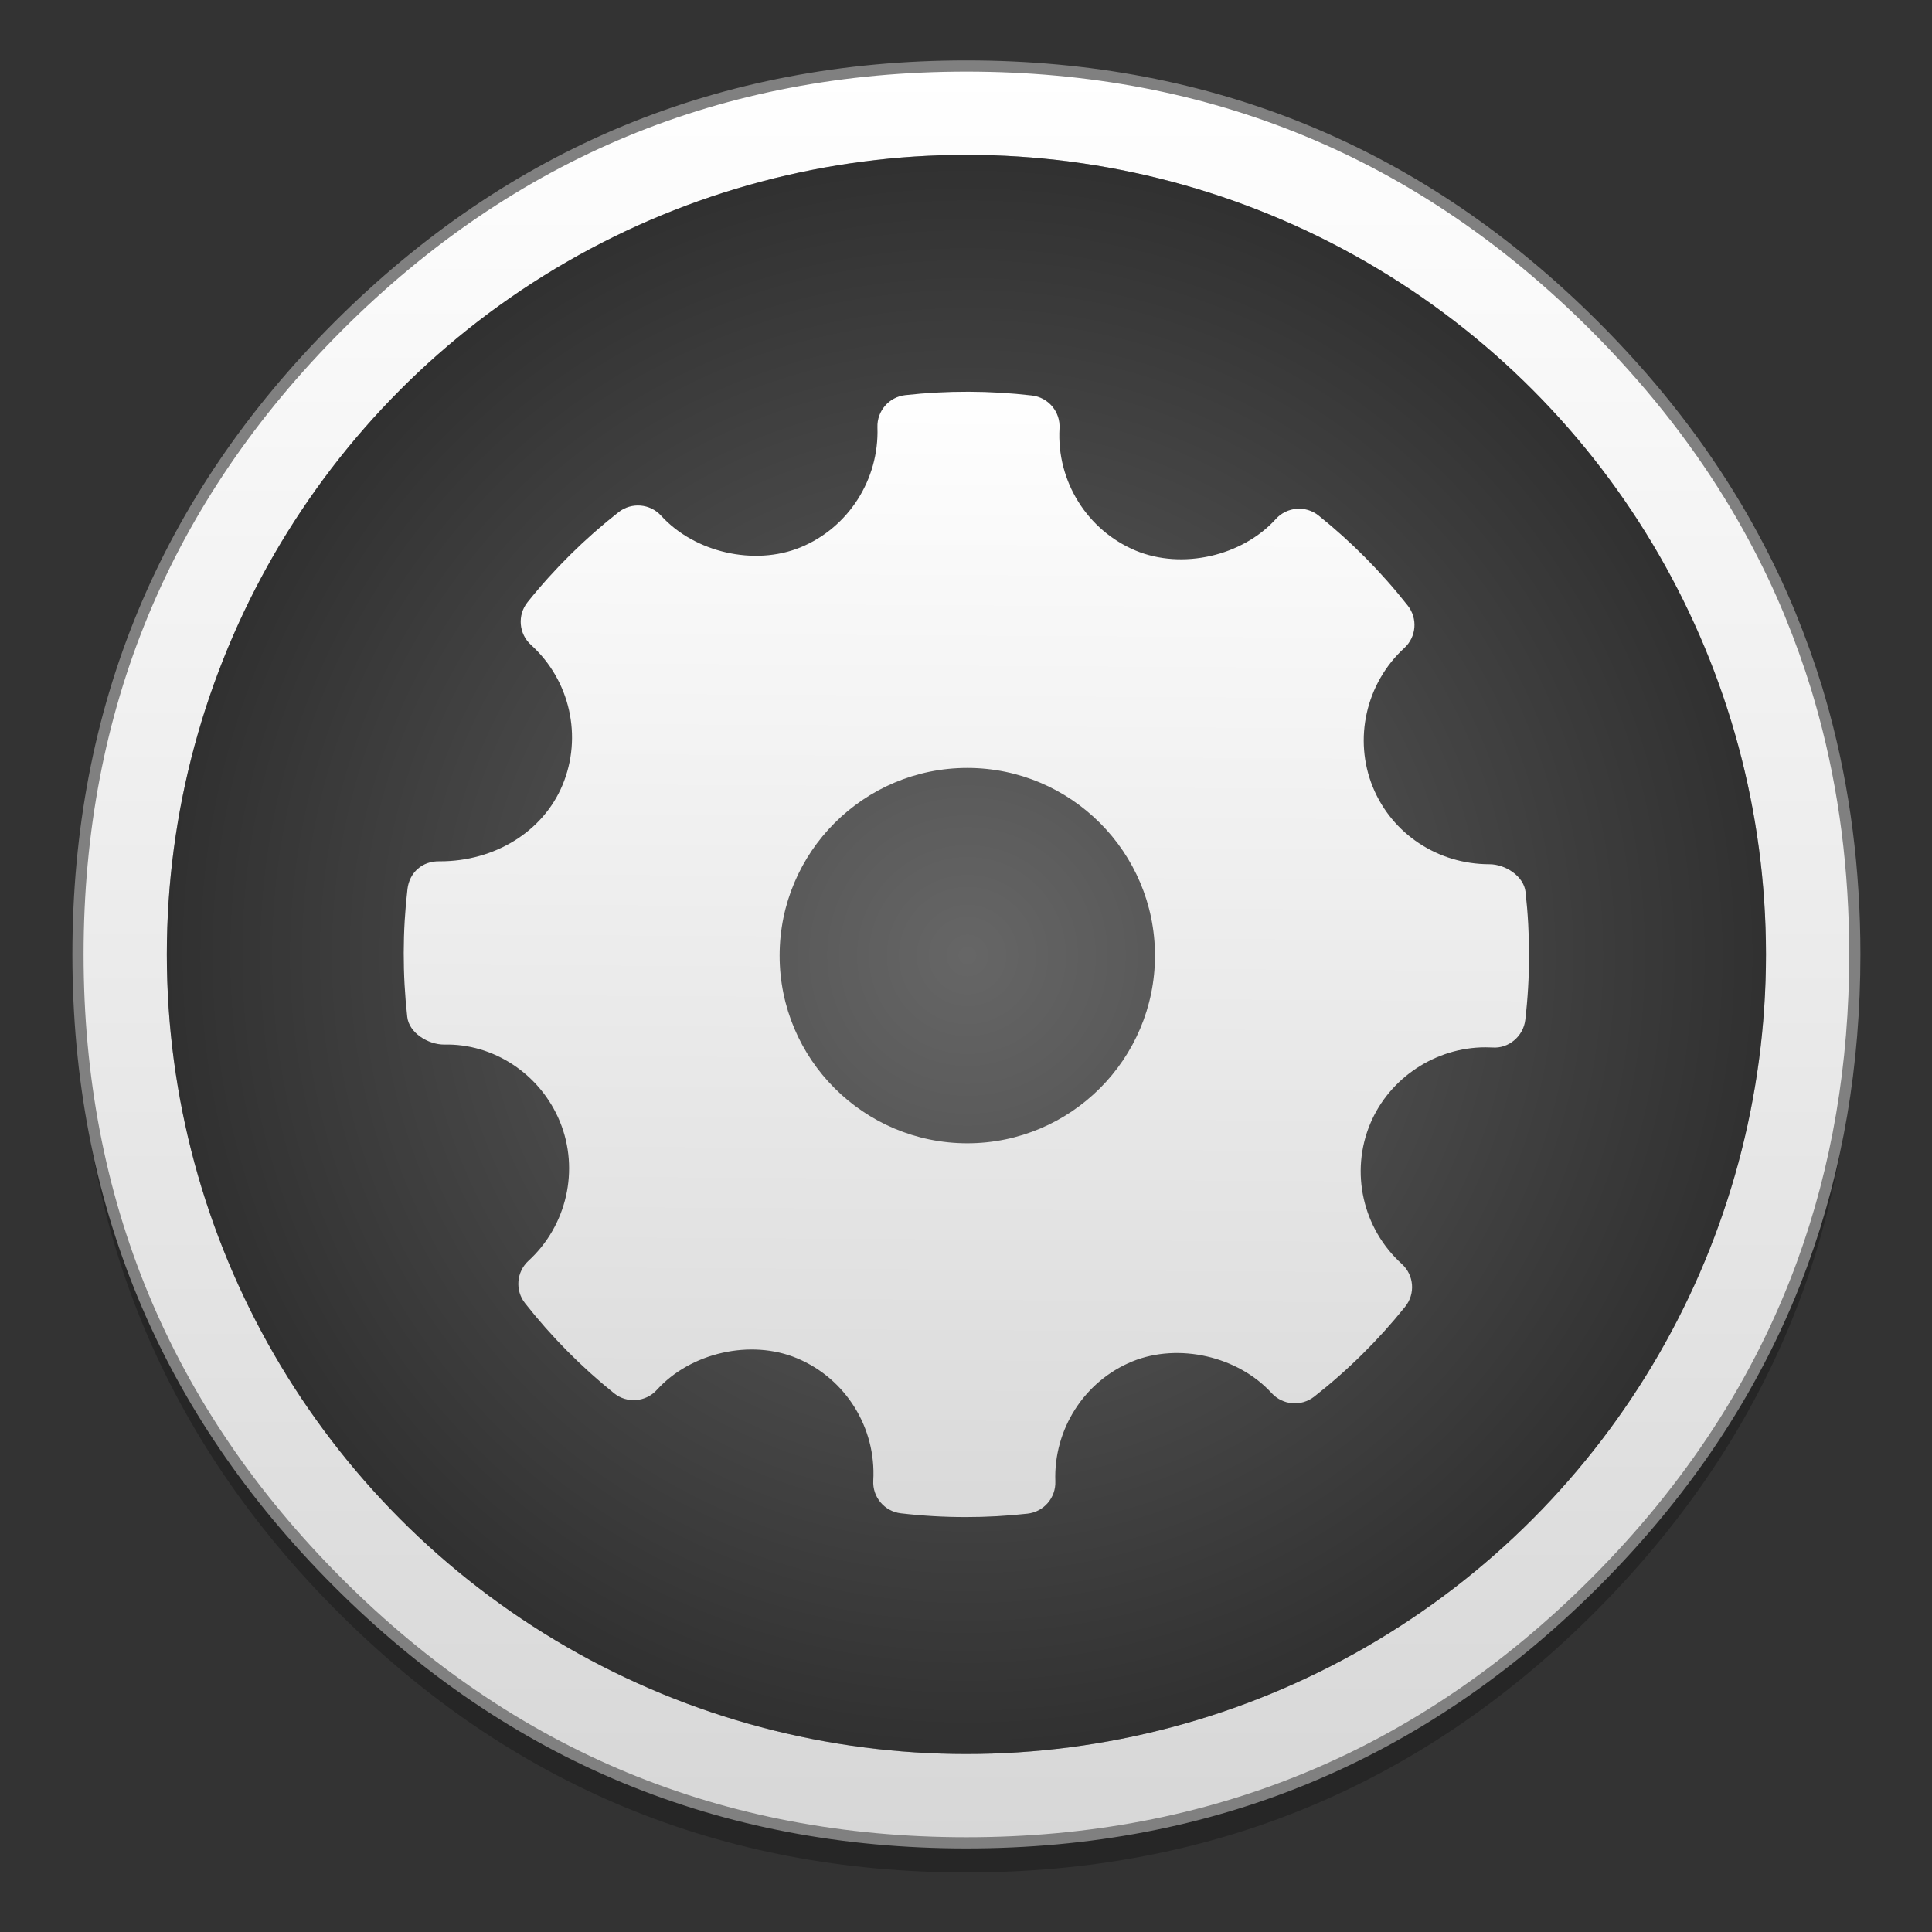 <?xml version="1.0" encoding="UTF-8" standalone="no"?>
<svg
   xmlns:dc="http://purl.org/dc/elements/1.1/"
   xmlns:cc="http://creativecommons.org/ns#"
   xmlns:rdf="http://www.w3.org/1999/02/22-rdf-syntax-ns#"
   xmlns:svg="http://www.w3.org/2000/svg"
   xmlns="http://www.w3.org/2000/svg"
   xmlns:xlink="http://www.w3.org/1999/xlink"
   xmlns:sodipodi="http://sodipodi.sourceforge.net/DTD/sodipodi-0.dtd"
   xmlns:inkscape="http://www.inkscape.org/namespaces/inkscape"
   id="Apps-Visual-Studio-Code"
   width="128"
   height="128"
   enable-background="new 0 0 1024 1024"
   version="1.1"
   viewBox="0 0 128 128"
   sodipodi:docname="application-default-icon.svg"
   style="image-rendering:optimizeSpeed"
   inkscape:version="0.92.3 (2405546, 2018-03-11)">
  <rect x="0" y="0" width="128" height="128" fill="#333333" stroke="none"/>
  <sodipodi:namedview
     pagecolor="#ffffff"
     bordercolor="#666666"
     borderopacity="1"
     objecttolerance="10"
     gridtolerance="10"
     guidetolerance="10"
     inkscape:pageopacity="0"
     inkscape:pageshadow="2"
     inkscape:window-width="1600"
     inkscape:window-height="837"
     id="namedview30"
     showgrid="false"
     inkscape:zoom="3.6874999"
     inkscape:cx="121.97157"
     inkscape:cy="46.613162"
     inkscape:window-x="0"
     inkscape:window-y="30"
     inkscape:window-maximized="1"
     inkscape:current-layer="Apps-Visual-Studio-Code" />
  <defs
     id="defs16">
    <linearGradient
       id="b"
       x1="499.95"
       x2="499.95"
       y1="2.008"
       y2="1026"
       gradientTransform="matrix(0.996,0,0,0.996,2,2)"
       gradientUnits="userSpaceOnUse">
      <stop
         stop-color="#fff"
         offset="0"
         id="stop2" />
      <stop
         stop-color="#d7d7d7"
         offset="1"
         id="stop4" />
    </linearGradient>
    <radialGradient
       id="a"
       cx="512.01"
       cy="512.01"
       r="470.16"
       gradientTransform="matrix(0.115,0,0,0.115,3.193,7.194)"
       gradientUnits="userSpaceOnUse">
      <stop
         stop-opacity="0"
         offset="0"
         id="stop7" />
      <stop
         stop-opacity=".526"
         offset="1"
         id="stop9" />
    </radialGradient>
    <linearGradient
       id="d"
       x1="32.13"
       x2="31.886"
       y1="12.566"
       y2="53.35"
       gradientUnits="userSpaceOnUse"
       xlink:href="#b"
       gradientTransform="matrix(2,0,0,2,-2,2)" />
    <linearGradient
       inkscape:collect="always"
       xlink:href="#b"
       id="linearGradient839"
       gradientUnits="userSpaceOnUse"
       gradientTransform="matrix(0.117,0,0,0.117,1.999,6.001)"
       x1="499.95"
       y1="2.008"
       x2="499.95"
       y2="1026" />
  </defs>
  <g
     id="g852"
     transform="matrix(0.981,0,0,0.981,3.205,-1.513)">
    <path
       style="opacity:0.25;fill:#000000;stroke:none;stroke-width:0.756;stroke-miterlimit:4;stroke-dasharray:none"
       inkscape:connector-curvature="0"
       d="m 117.634,45.031 q -1.093,-2.651 -2.466,-5.193 c -0.515,-0.96 -1.061,-1.913 -1.64,-2.847 -2.485,-4.03 -5.517,-7.837 -9.096,-11.415 C 92.718,13.861 78.57,8 62,8 45.429,8 31.288,13.861 19.574,25.575 7.86,37.289 2,51.432 2,68 c 0,16.569 5.86,30.719 17.574,42.433 11.714,11.714 25.857,17.567 42.426,17.567 16.57,0 30.719,-5.854 42.433,-17.567 6.451,-6.458 11.129,-13.652 14.027,-21.579 2.358,-6.464 3.54,-13.411 3.54,-20.853 0,-5.708 -0.693,-11.129 -2.085,-16.265 -0.159,-0.578 -0.324,-1.157 -0.496,-1.729 -0.521,-1.691 -1.119,-3.35 -1.786,-4.977 z"
       id="path845" />
    <path
       id="path"
       d="m 117.634,43.031 q -1.093,-2.651 -2.466,-5.193 c -0.515,-0.96 -1.061,-1.913 -1.64,-2.847 -2.485,-4.03 -5.517,-7.837 -9.096,-11.415 C 92.718,11.861 78.57,6 62,6 45.429,6 31.288,11.861 19.574,23.575 7.86,35.289 2,49.432 2,66 c 0,16.569 5.86,30.719 17.574,42.433 11.714,11.714 25.857,17.567 42.426,17.567 16.57,0 30.719,-5.854 42.433,-17.567 6.451,-6.458 11.129,-13.652 14.027,-21.579 2.358,-6.464 3.54,-13.411 3.54,-20.853 0,-5.708 -0.693,-11.129 -2.085,-16.265 -0.159,-0.578 -0.324,-1.157 -0.496,-1.729 -0.521,-1.691 -1.119,-3.35 -1.786,-4.977 z"
       inkscape:connector-curvature="0"
       style="fill:url(#linearGradient839);stroke:#808080;stroke-width:0.756;stroke-miterlimit:4;stroke-dasharray:none" />
    <circle
       cx="62"
       cy="66.001"
       r="54"
       id="circle21"
       style="color:#000000;fill:#666666;stroke-width:4.521;enable-background:accumulate" />
    <circle
       cx="62"
       cy="66.001"
       r="54"
       id="circle23"
       style="color:#000000;fill:url(#a);stroke-width:4.521;enable-background:accumulate" />
    <path
       style="clip-rule:evenodd;fill:url(#d);fill-rule:evenodd;stroke-width:0.314"
       inkscape:connector-curvature="0"
       id="path27"
       d="m 99.762,61.78 c -0.12,-1.068 -1.366,-1.871 -2.443,-1.871 -3.482,0 -6.573,-2.045 -7.869,-5.207 -1.324,-3.239 -0.47,-7.016 2.125,-9.397 0.817,-0.747 0.916,-1.997 0.231,-2.865 -1.782,-2.263 -3.808,-4.308 -6.02,-6.08 -0.866,-0.695 -2.137,-0.598 -2.888,0.233 -2.265,2.508 -6.334,3.441 -9.478,2.129 -3.272,-1.376 -5.335,-4.692 -5.133,-8.25 0.066,-1.118 -0.75,-2.09 -1.865,-2.22 -2.839,-0.328 -5.702,-0.338 -8.549,-0.023 -1.102,0.122 -1.919,1.071 -1.882,2.174 0.124,3.524 -1.964,6.781 -5.203,8.108 -3.106,1.269 -7.146,0.344 -9.407,-2.142 -0.747,-0.819 -1.997,-0.92 -2.868,-0.241 -2.278,1.787 -4.349,3.833 -6.148,6.078 -0.702,0.873 -0.598,2.137 0.227,2.888 2.645,2.395 3.499,6.205 2.125,9.481 -1.312,3.124 -4.555,5.137 -8.269,5.137 -1.205,-0.039 -2.063,0.77 -2.195,1.865 -0.334,2.855 -0.338,5.764 -0.016,8.642 0.119,1.073 1.403,1.869 2.492,1.869 3.309,-0.085 6.486,1.964 7.819,5.207 1.329,3.239 0.474,7.014 -2.125,9.397 -0.813,0.747 -0.916,1.995 -0.231,2.863 1.766,2.249 3.792,4.295 6.012,6.082 0.871,0.702 2.138,0.603 2.892,-0.229 2.274,-2.515 6.342,-3.445 9.473,-2.131 3.28,1.372 5.343,4.687 5.141,8.248 -0.066,1.118 0.755,2.092 1.865,2.22 1.452,0.169 2.913,0.254 4.378,0.254 1.39,0 2.781,-0.076 4.172,-0.231 1.102,-0.122 1.918,-1.071 1.881,-2.176 -0.128,-3.522 1.964,-6.779 5.199,-8.103 3.127,-1.277 7.15,-0.342 9.411,2.141 0.751,0.817 1.993,0.916 2.868,0.24 2.273,-1.783 4.34,-3.827 6.148,-6.078 0.701,-0.871 0.602,-2.137 -0.227,-2.888 -2.645,-2.395 -3.503,-6.206 -2.129,-9.48 1.292,-3.082 4.415,-5.151 7.774,-5.151 l 0.47,0.012 c 1.09,0.089 2.092,-0.751 2.224,-1.863 0.335,-2.857 0.339,-5.764 0.017,-8.642 z m -37.702,16.975 c -6.99,0 -12.675,-5.685 -12.675,-12.675 0,-6.989 5.686,-12.675 12.675,-12.675 6.99,0 12.675,5.686 12.675,12.675 0,6.99 -5.686,12.675 -12.675,12.675 z" />
  </g>
</svg>
